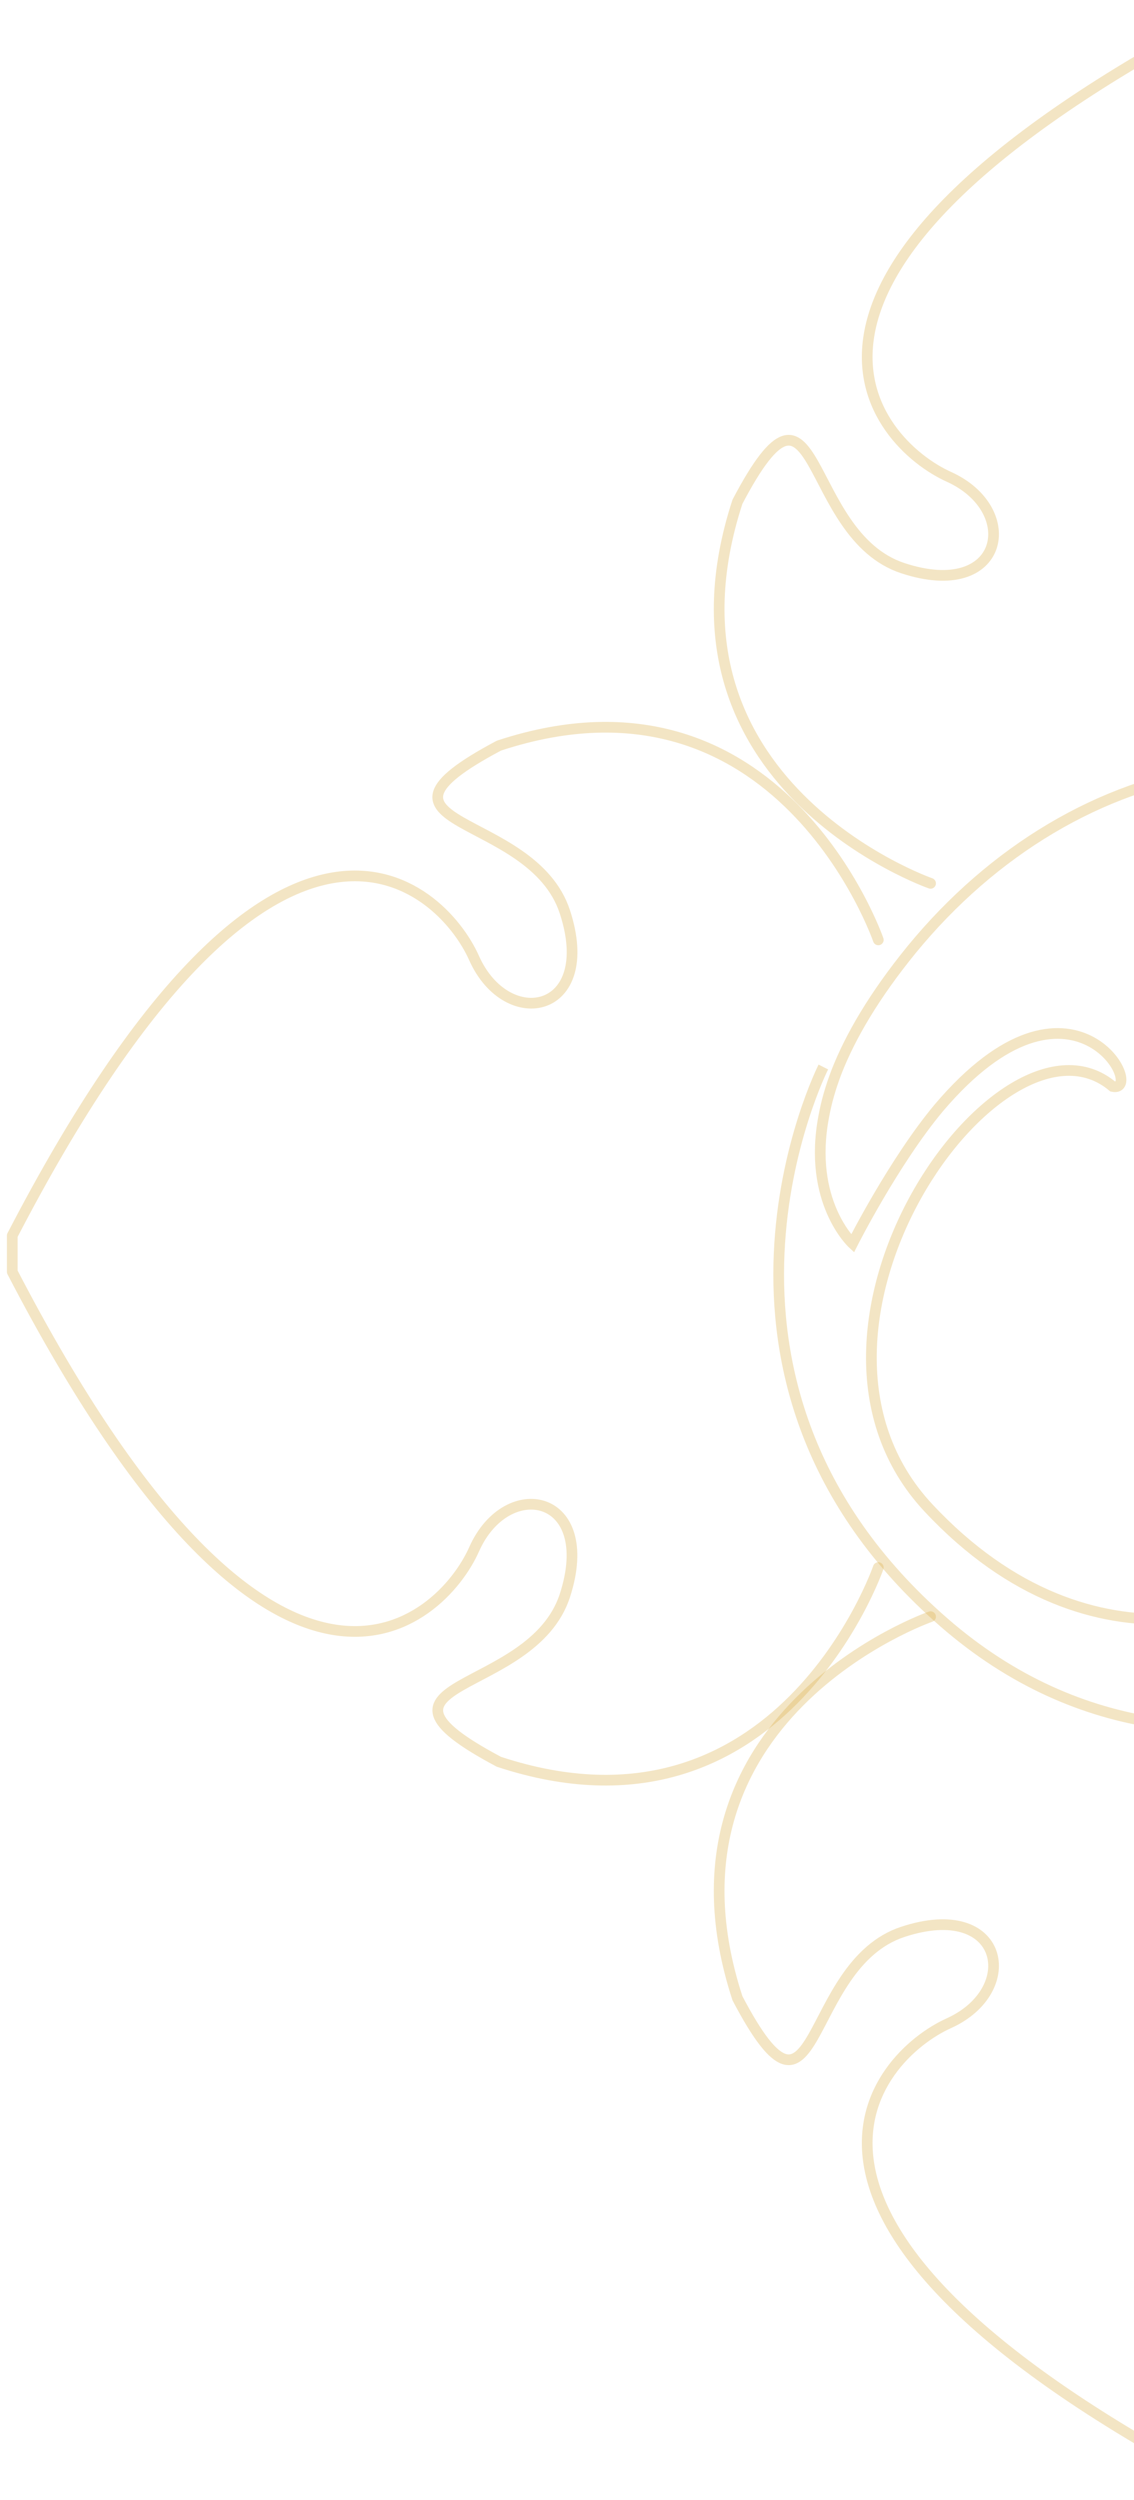 <svg width="212" height="467" viewBox="0 0 212 467" fill="none" xmlns="http://www.w3.org/2000/svg">
<path d="M307.066 253.624C316.38 225.546 293.394 212.775 285.366 218.123C278.117 222.595 278.897 231.355 283.255 231.494C287.66 231.632 285.641 230.479 285.641 230.479C285.641 230.479 284.494 223.425 292.431 223.564C300.368 223.702 312.664 242.144 292.11 266.764C271.556 291.384 253.572 276.769 252.012 274.464C250.406 272.112 245.13 264.597 251.37 251.688C254.673 248.368 247.653 246.524 241.918 252.794C236.138 259.065 227.191 275.294 238.982 278.613C243.02 274.971 252.838 283.731 245.91 292.03C238.982 300.329 204.665 314.944 173.559 281.656C142.453 248.368 187.323 185.527 208.014 202.955C214.437 204.292 200.582 177.458 175.532 206.92C167.09 217.017 159.383 232.278 159.383 232.278C159.383 232.278 150.941 224.486 154.015 208.487C154.474 205.951 155.253 203.185 156.4 200.188C158.97 193.641 163.374 186.034 170.439 177.366C200.857 140.298 250.819 129.278 292.202 164.134C333.584 198.99 331.015 253.809 290.871 301.943C290.871 301.943 228.063 347.956 176.449 303.049C124.377 257.682 153.923 199.312 153.923 199.312" stroke="#D7AD45" stroke-opacity="0.32" stroke-width="2"/>
<path d="M173.971 301.988C173.971 301.988 120.66 320.569 137.865 373.267C153.326 402.682 149.885 367.089 168.787 360.865C187.689 354.64 191.13 371.699 177.412 377.924C163.649 384.102 134.424 415.084 228.98 464.694H235.724C330.235 415.084 301.056 384.102 287.292 377.924C273.528 371.699 276.969 354.687 295.871 360.865C314.773 367.043 311.332 402.682 326.794 373.267C343.998 320.569 290.687 301.988 290.687 301.988" stroke="#D7AD45" stroke-opacity="0.32" stroke-width="2" stroke-linecap="round" stroke-linejoin="round"/>
<path d="M173.971 165.01C173.971 165.01 120.66 146.43 137.865 93.731C153.326 64.316 149.885 99.909 168.787 106.134C187.689 112.358 191.13 95.299 177.412 89.075C163.649 82.897 134.424 51.914 228.98 2.305H235.724C330.235 51.914 301.056 82.897 287.292 89.075C273.528 95.299 276.969 112.312 295.871 106.134C314.773 99.956 311.332 64.316 326.794 93.731C343.998 146.43 290.687 165.01 290.687 165.01" stroke="#D7AD45" stroke-opacity="0.32" stroke-width="2" stroke-linecap="round" stroke-linejoin="round"/>
<path d="M164.199 175.569C164.199 175.569 145.71 121.995 93.271 139.284C64 154.822 99.418 151.364 105.612 170.359C111.806 189.354 94.83 192.812 88.637 178.981C82.489 165.149 51.613 135.78 2.293 230.803V237.58C51.613 332.557 82.489 303.234 88.637 289.403C94.785 275.571 111.76 279.029 105.612 298.024C99.464 317.02 64 313.562 93.271 329.099C145.71 346.389 164.199 292.815 164.199 292.815" stroke="#D7AD45" stroke-opacity="0.32" stroke-width="2" stroke-linecap="round" stroke-linejoin="round"/>
</svg>
